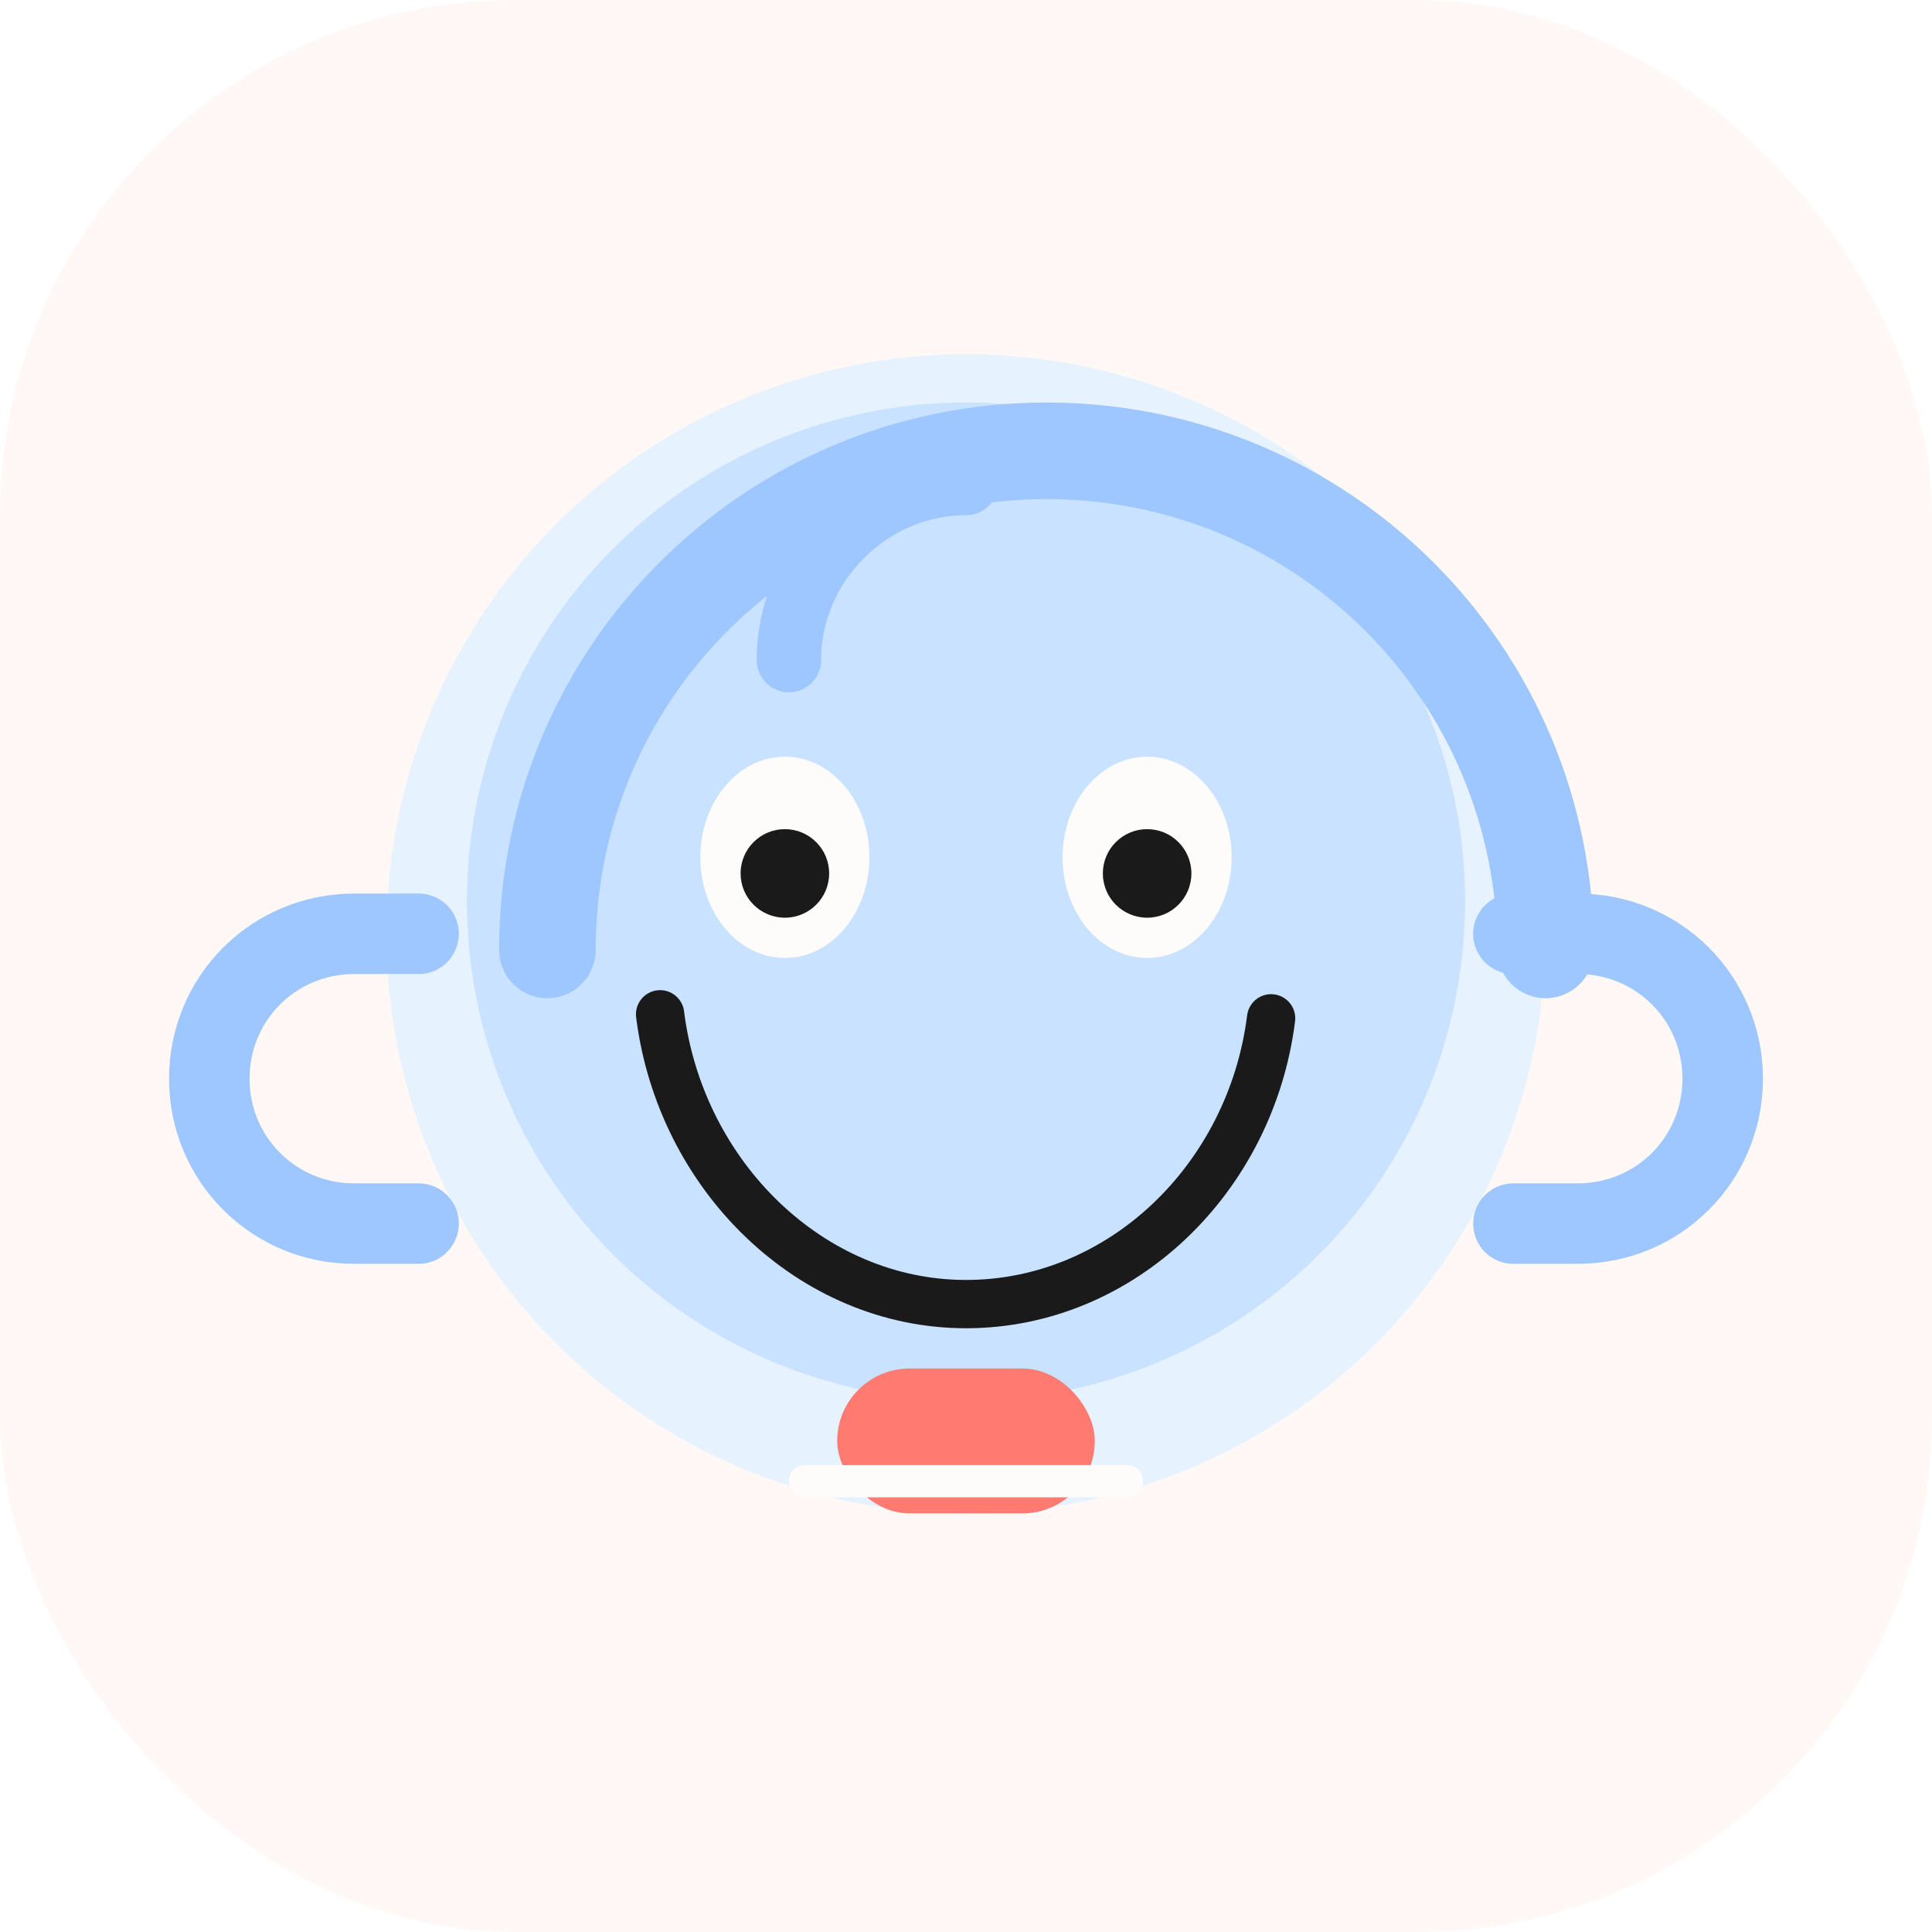 <svg width="240" height="240" viewBox="0 0 240 240" fill="none" xmlns="http://www.w3.org/2000/svg">
  <rect width="240" height="240" rx="64" fill="#FFF8F5"/>
  <g filter="url(#shadow)">
    <circle cx="120" cy="116" r="72" fill="#E7F2FF"/>
  </g>
  <circle cx="120" cy="112" r="62" fill="#C8E2FF"/>
  <path d="M82 126c2.5 20 18.7 36 38 36s35.4-15.6 37.9-35.5" stroke="#1A1A1A" stroke-width="6" stroke-linecap="round"/>
  <ellipse cx="97.5" cy="106.5" rx="10.5" ry="12.5" fill="#FDFCFB"/>
  <ellipse cx="142.5" cy="106.5" rx="10.5" ry="12.5" fill="#FDFCFB"/>
  <circle cx="97.5" cy="108.5" r="5.5" fill="#1A1A1A"/>
  <circle cx="142.5" cy="108.5" r="5.5" fill="#1A1A1A"/>
  <path d="M68 118c0-34.3 27.7-62 62-62s62 27.7 62 62" stroke="#9EC7FF" stroke-width="12" stroke-linecap="round"/>
  <path d="M188 116h8c10 0 18 8 18 18s-8 18-18 18h-8" stroke="#9EC7FF" stroke-width="10" stroke-linecap="round"/>
  <path d="M52 116h-8c-10 0-18 8-18 18s8 18 18 18h8" stroke="#9EC7FF" stroke-width="10" stroke-linecap="round"/>
  <rect x="104" y="170" width="32" height="18" rx="9" fill="#FF7A70"/>
  <path d="M120 60c-12 0-22 10-22 22" stroke="#9EC7FF" stroke-width="8" stroke-linecap="round"/>
  <path d="M100 184h40" stroke="#FDFCFB" stroke-width="4" stroke-linecap="round"/>
  <defs>
    <filter id="shadow" x="28" y="34" width="184" height="184" filterUnits="userSpaceOnUse" color-interpolation-filters="sRGB">
      <feFlood flood-opacity="0" result="BackgroundImageFix"/>
      <feGaussianBlur in="BackgroundImageFix" stdDeviation="12"/>
      <feComposite in2="SourceAlpha" operator="in" result="effect1_backgroundBlur"/>
      <feBlend in="SourceGraphic" in2="effect1_backgroundBlur" result="shape"/>
    </filter>
  </defs>
</svg>
